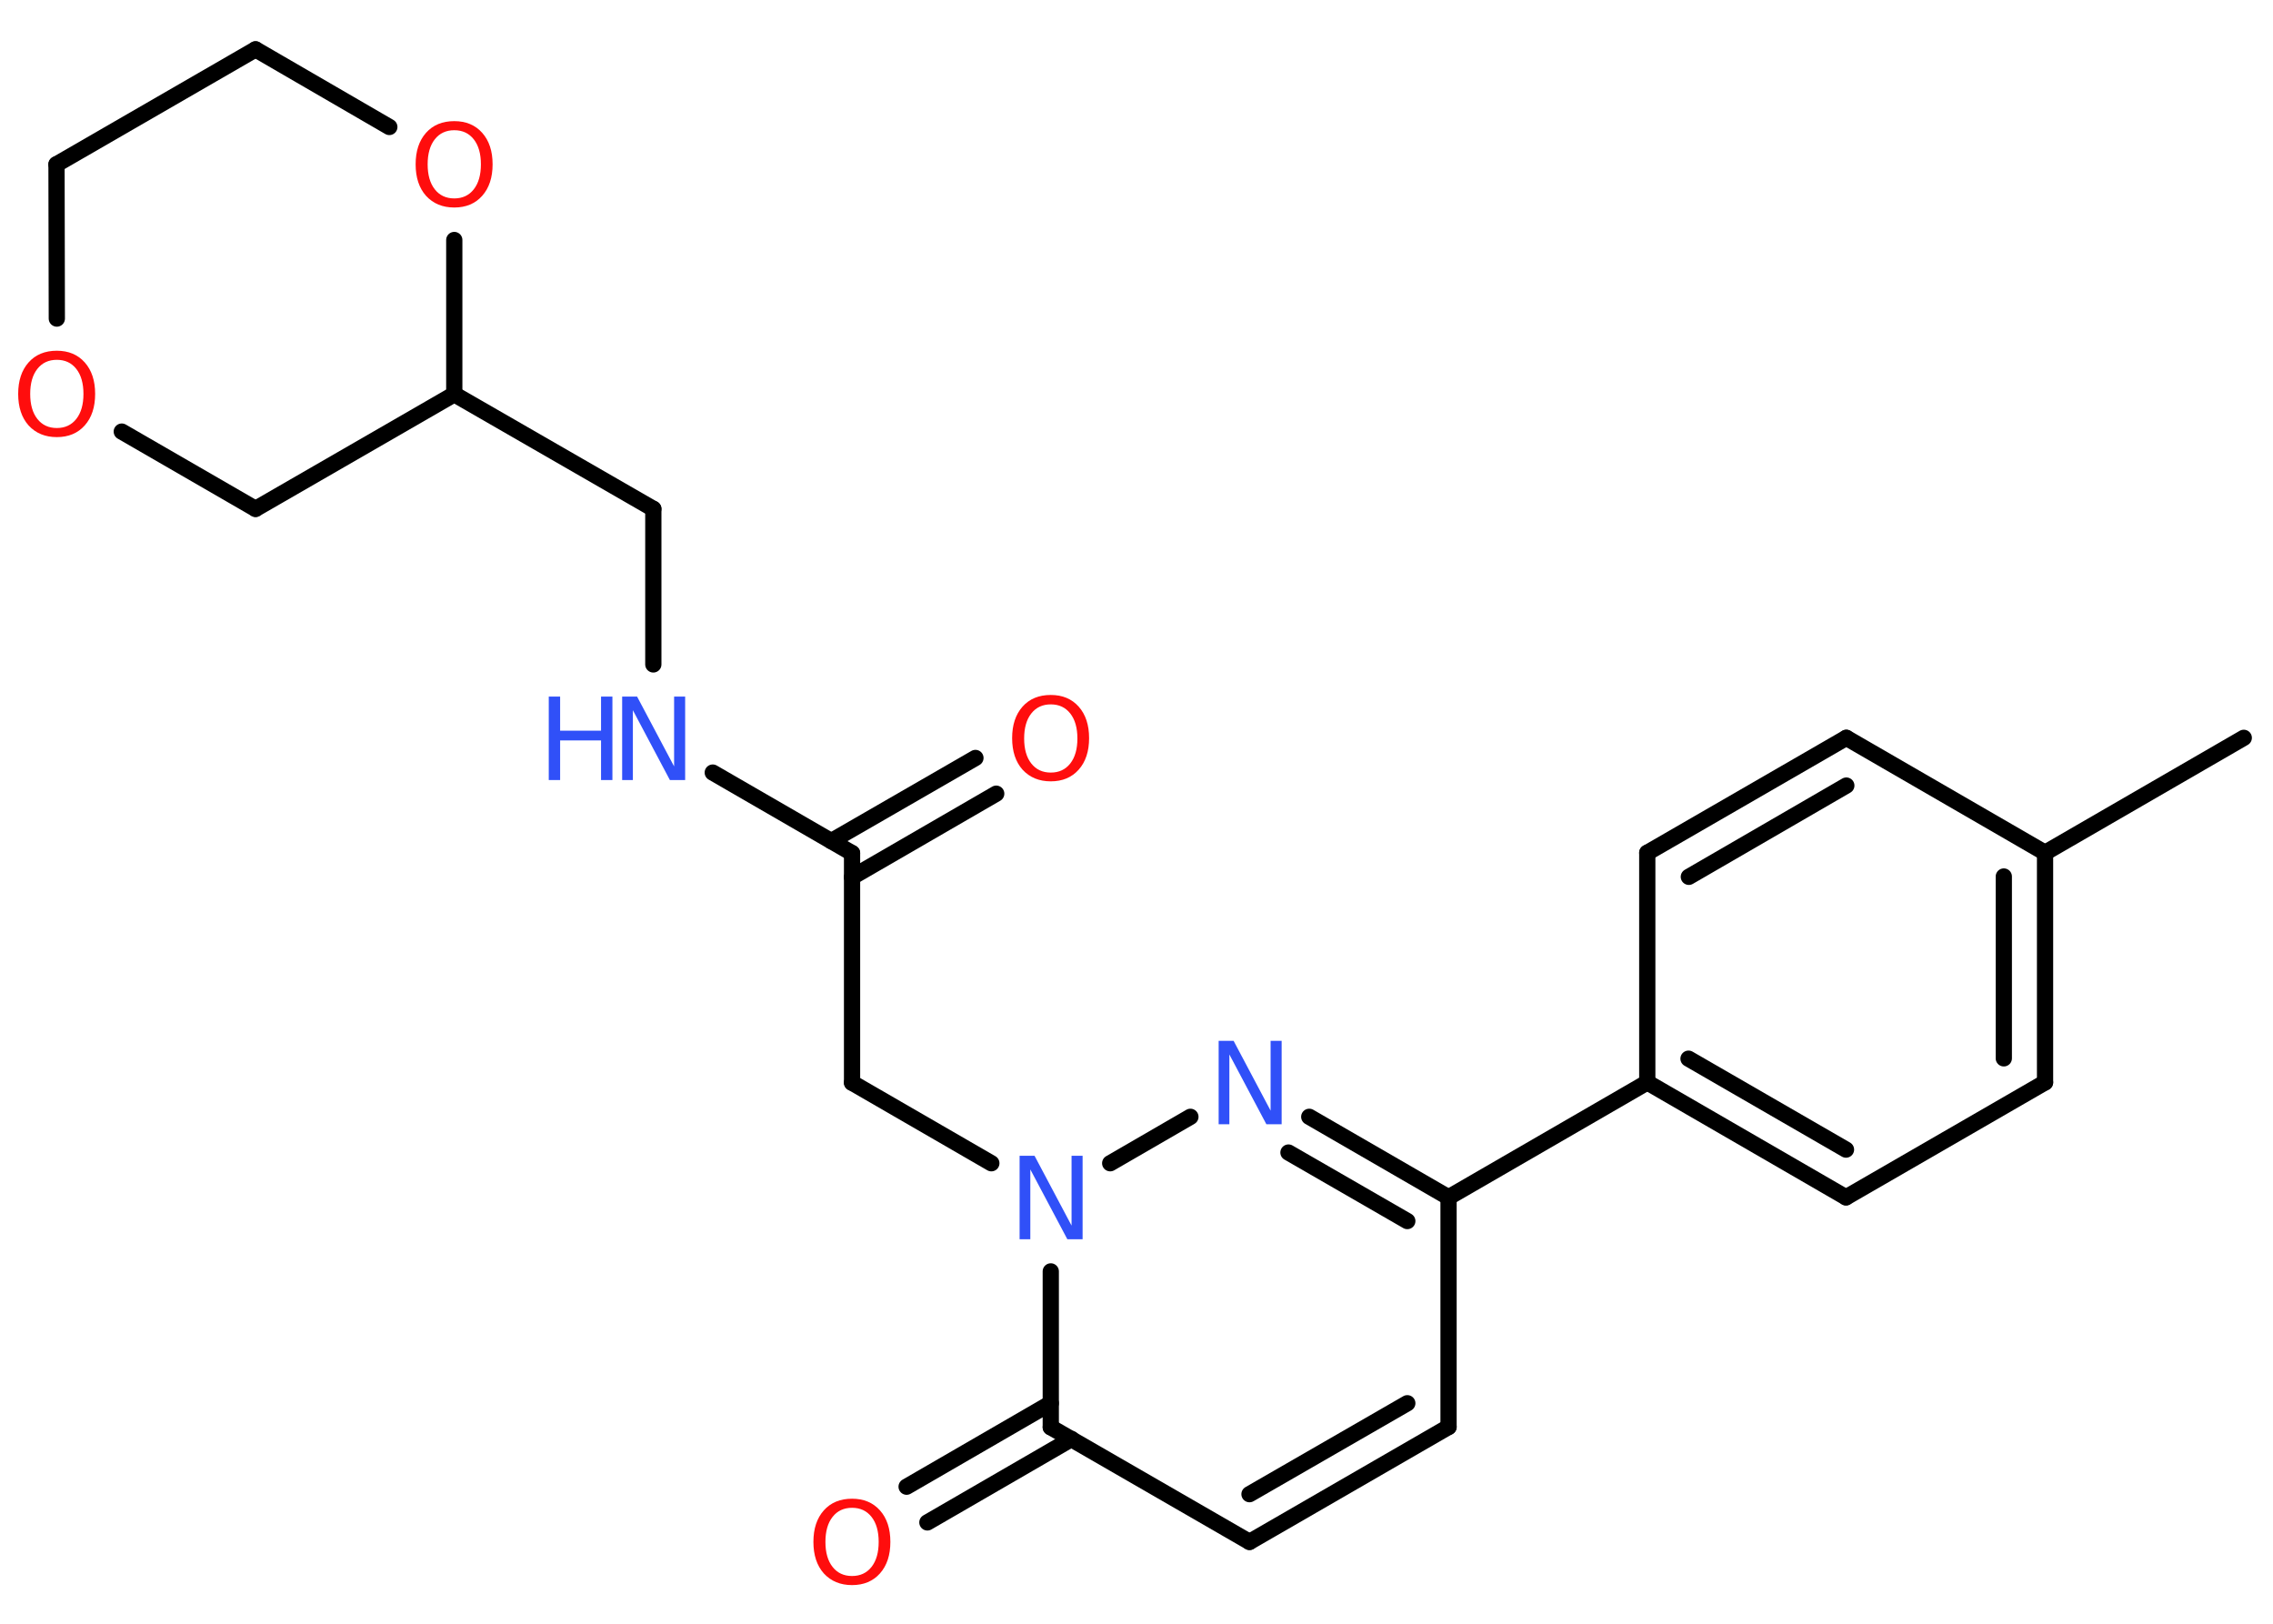 <?xml version='1.0' encoding='UTF-8'?>
<!DOCTYPE svg PUBLIC "-//W3C//DTD SVG 1.1//EN" "http://www.w3.org/Graphics/SVG/1.1/DTD/svg11.dtd">
<svg version='1.2' xmlns='http://www.w3.org/2000/svg' xmlns:xlink='http://www.w3.org/1999/xlink' width='70.0mm' height='50.0mm' viewBox='0 0 70.0 50.0'>
  <desc>Generated by the Chemistry Development Kit (http://github.com/cdk)</desc>
  <g stroke-linecap='round' stroke-linejoin='round' stroke='#000000' stroke-width='.5' fill='#FF0D0D'>
    <rect x='.0' y='.0' width='70.0' height='50.0' fill='#FFFFFF' stroke='none'/>
    <g id='mol1' class='mol'>
      <line id='mol1bnd1' class='bond' x1='69.1' y1='22.72' x2='62.98' y2='26.26'/>
      <g id='mol1bnd2' class='bond'>
        <line x1='62.98' y1='33.33' x2='62.98' y2='26.26'/>
        <line x1='61.71' y1='32.59' x2='61.71' y2='26.99'/>
      </g>
      <line id='mol1bnd3' class='bond' x1='62.98' y1='33.33' x2='56.85' y2='36.87'/>
      <g id='mol1bnd4' class='bond'>
        <line x1='50.73' y1='33.33' x2='56.85' y2='36.87'/>
        <line x1='52.0' y1='32.6' x2='56.85' y2='35.4'/>
      </g>
      <line id='mol1bnd5' class='bond' x1='50.73' y1='33.33' x2='44.61' y2='36.87'/>
      <line id='mol1bnd6' class='bond' x1='44.61' y1='36.87' x2='44.61' y2='43.94'/>
      <g id='mol1bnd7' class='bond'>
        <line x1='38.48' y1='47.48' x2='44.61' y2='43.94'/>
        <line x1='38.48' y1='46.01' x2='43.34' y2='43.21'/>
      </g>
      <line id='mol1bnd8' class='bond' x1='38.48' y1='47.48' x2='32.36' y2='43.95'/>
      <g id='mol1bnd9' class='bond'>
        <line x1='33.0' y1='44.31' x2='28.56' y2='46.88'/>
        <line x1='32.36' y1='43.21' x2='27.92' y2='45.78'/>
      </g>
      <line id='mol1bnd10' class='bond' x1='32.36' y1='43.95' x2='32.36' y2='39.15'/>
      <line id='mol1bnd11' class='bond' x1='30.53' y1='35.82' x2='26.24' y2='33.34'/>
      <line id='mol1bnd12' class='bond' x1='26.24' y1='33.34' x2='26.24' y2='26.27'/>
      <g id='mol1bnd13' class='bond'>
        <line x1='25.6' y1='25.9' x2='30.04' y2='23.34'/>
        <line x1='26.24' y1='27.01' x2='30.68' y2='24.44'/>
      </g>
      <line id='mol1bnd14' class='bond' x1='26.24' y1='26.27' x2='21.95' y2='23.79'/>
      <line id='mol1bnd15' class='bond' x1='20.12' y1='20.46' x2='20.12' y2='15.67'/>
      <line id='mol1bnd16' class='bond' x1='20.12' y1='15.67' x2='13.99' y2='12.14'/>
      <line id='mol1bnd17' class='bond' x1='13.99' y1='12.14' x2='7.87' y2='15.67'/>
      <line id='mol1bnd18' class='bond' x1='7.87' y1='15.67' x2='3.75' y2='13.29'/>
      <line id='mol1bnd19' class='bond' x1='1.75' y1='9.81' x2='1.74' y2='5.06'/>
      <line id='mol1bnd20' class='bond' x1='1.74' y1='5.06' x2='7.87' y2='1.52'/>
      <line id='mol1bnd21' class='bond' x1='7.87' y1='1.52' x2='11.99' y2='3.91'/>
      <line id='mol1bnd22' class='bond' x1='13.99' y1='12.14' x2='13.99' y2='7.39'/>
      <line id='mol1bnd23' class='bond' x1='34.19' y1='35.82' x2='36.66' y2='34.39'/>
      <g id='mol1bnd24' class='bond'>
        <line x1='44.61' y1='36.87' x2='40.32' y2='34.39'/>
        <line x1='43.34' y1='37.6' x2='39.68' y2='35.49'/>
      </g>
      <line id='mol1bnd25' class='bond' x1='50.73' y1='33.33' x2='50.73' y2='26.26'/>
      <g id='mol1bnd26' class='bond'>
        <line x1='56.86' y1='22.72' x2='50.73' y2='26.26'/>
        <line x1='56.86' y1='24.19' x2='52.01' y2='27.0'/>
      </g>
      <line id='mol1bnd27' class='bond' x1='62.98' y1='26.26' x2='56.86' y2='22.72'/>
      <path id='mol1atm10' class='atom' d='M26.24 46.43q-.38 .0 -.6 .28q-.22 .28 -.22 .77q.0 .49 .22 .77q.22 .28 .6 .28q.38 .0 .6 -.28q.22 -.28 .22 -.77q.0 -.49 -.22 -.77q-.22 -.28 -.6 -.28zM26.24 46.15q.54 .0 .86 .36q.32 .36 .32 .97q.0 .61 -.32 .97q-.32 .36 -.86 .36q-.54 .0 -.87 -.36q-.32 -.36 -.32 -.97q.0 -.61 .32 -.97q.32 -.36 .87 -.36z' stroke='none'/>
      <path id='mol1atm11' class='atom' d='M31.39 35.59h.47l1.14 2.15v-2.15h.34v2.57h-.47l-1.14 -2.15v2.15h-.33v-2.57z' stroke='none' fill='#3050F8'/>
      <path id='mol1atm14' class='atom' d='M32.36 21.69q-.38 .0 -.6 .28q-.22 .28 -.22 .77q.0 .49 .22 .77q.22 .28 .6 .28q.38 .0 .6 -.28q.22 -.28 .22 -.77q.0 -.49 -.22 -.77q-.22 -.28 -.6 -.28zM32.36 21.4q.54 .0 .86 .36q.32 .36 .32 .97q.0 .61 -.32 .97q-.32 .36 -.86 .36q-.54 .0 -.87 -.36q-.32 -.36 -.32 -.97q.0 -.61 .32 -.97q.32 -.36 .87 -.36z' stroke='none'/>
      <g id='mol1atm15' class='atom'>
        <path d='M19.15 21.45h.47l1.14 2.15v-2.15h.34v2.57h-.47l-1.14 -2.15v2.15h-.33v-2.57z' stroke='none' fill='#3050F8'/>
        <path d='M16.9 21.45h.35v1.05h1.26v-1.05h.35v2.57h-.35v-1.22h-1.26v1.22h-.35v-2.57z' stroke='none' fill='#3050F8'/>
      </g>
      <path id='mol1atm19' class='atom' d='M1.75 11.08q-.38 .0 -.6 .28q-.22 .28 -.22 .77q.0 .49 .22 .77q.22 .28 .6 .28q.38 .0 .6 -.28q.22 -.28 .22 -.77q.0 -.49 -.22 -.77q-.22 -.28 -.6 -.28zM1.75 10.8q.54 .0 .86 .36q.32 .36 .32 .97q.0 .61 -.32 .97q-.32 .36 -.86 .36q-.54 .0 -.87 -.36q-.32 -.36 -.32 -.97q.0 -.61 .32 -.97q.32 -.36 .87 -.36z' stroke='none'/>
      <path id='mol1atm22' class='atom' d='M13.99 4.01q-.38 .0 -.6 .28q-.22 .28 -.22 .77q.0 .49 .22 .77q.22 .28 .6 .28q.38 .0 .6 -.28q.22 -.28 .22 -.77q.0 -.49 -.22 -.77q-.22 -.28 -.6 -.28zM13.99 3.73q.54 .0 .86 .36q.32 .36 .32 .97q.0 .61 -.32 .97q-.32 .36 -.86 .36q-.54 .0 -.87 -.36q-.32 -.36 -.32 -.97q.0 -.61 .32 -.97q.32 -.36 .87 -.36z' stroke='none'/>
      <path id='mol1atm23' class='atom' d='M37.52 32.05h.47l1.14 2.15v-2.15h.34v2.57h-.47l-1.14 -2.15v2.15h-.33v-2.57z' stroke='none' fill='#3050F8'/>
    </g>
  </g>
</svg>
